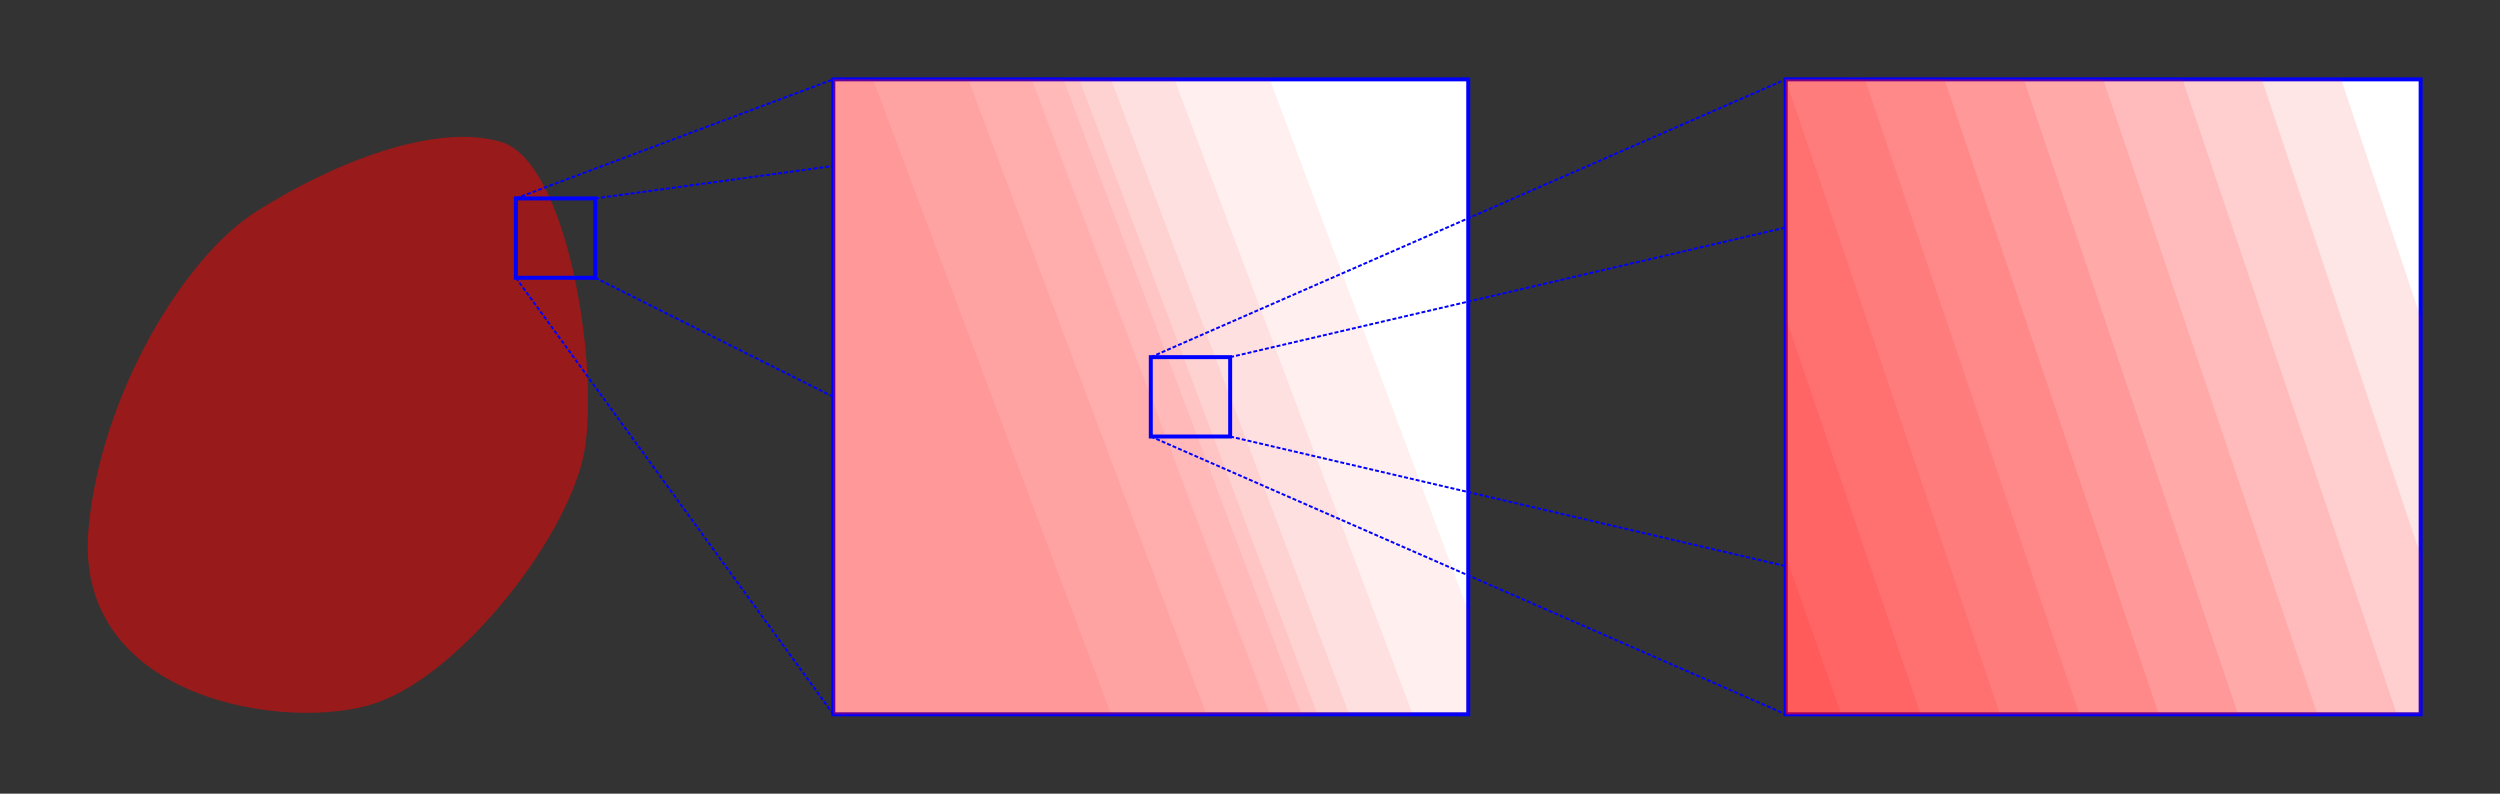 <?xml version="1.0" encoding="UTF-8" standalone="no"?>
<!-- Created with Inkscape (http://www.inkscape.org/) -->

<svg
   xmlns:dc="http://purl.org/dc/elements/1.1/"
   xmlns:cc="http://creativecommons.org/ns#"
   xmlns:rdf="http://www.w3.org/1999/02/22-rdf-syntax-ns#"
   xmlns:svg="http://www.w3.org/2000/svg"
   xmlns="http://www.w3.org/2000/svg"
   xmlns:sodipodi="http://sodipodi.sourceforge.net/DTD/sodipodi-0.dtd"
   xmlns:inkscape="http://www.inkscape.org/namespaces/inkscape"
   width="315mm"
   height="100mm"
   viewBox="0 0 315 100"
   version="1.1"
   id="svg8"
   inkscape:version="0.92.4 (5da689c313, 2019-01-14)"
   sodipodi:docname="volume_smoothing.svg">
  <rect x="0" y="0" width="315" height="100" fill="#333333" stroke="none"/>
  <defs
     id="defs2" />
  <sodipodi:namedview
     id="base"
     pagecolor="#ffffff"
     bordercolor="#666666"
     borderopacity="1.0"
     inkscape:pageopacity="0.0"
     inkscape:pageshadow="2"
     inkscape:zoom="0.7"
     inkscape:cx="547.44644"
     inkscape:cy="194.3835"
     inkscape:document-units="mm"
     inkscape:current-layer="layer1"
     showgrid="true"
     inkscape:window-width="1920"
     inkscape:window-height="1017"
     inkscape:window-x="-8"
     inkscape:window-y="-8"
     inkscape:window-maximized="1">
    <inkscape:grid
       type="xygrid"
       id="grid815"
       units="mm"
       spacingx="1"
       spacingy="1" />
  </sodipodi:namedview>
  <g
     inkscape:label="Layer 1"
     inkscape:groupmode="layer"
     id="layer1"
     transform="translate(0,-197)">
    <path
       style="fill:#ff0000;fill-opacity:0.498;stroke:none;stroke-width:0.265px;stroke-linecap:butt;stroke-linejoin:miter;stroke-opacity:1"
       d="m 32.128,223.759 c -8.914,5.701 -19.441,22.936 -20.978,39.876 -1.972,21.736 25.444,25.692 36.286,21.923 10.988,-3.82 24.621,-21.504 26.269,-32.128 1.701,-10.961 -2.268,-36.097 -10.583,-38.554 -8.315,-2.457 -21.219,2.63 -30.994,8.882 z"
       id="path817"
       inkscape:connector-curvature="0"
       sodipodi:nodetypes="ssssss" />
    <rect
       style="fill:none;fill-opacity:0.498;stroke:#0000ff;stroke-width:0.5;stroke-miterlimit:4;stroke-dasharray:none;stroke-dashoffset:0;stroke-opacity:1"
       id="rect819"
       width="10"
       height="10"
       x="65"
       y="222" />
    <path
       style="fill:none;stroke:#0000ff;stroke-width:0.25;stroke-linecap:butt;stroke-linejoin:miter;stroke-miterlimit:4;stroke-dasharray:0.5, 0.25;stroke-dashoffset:0;stroke-opacity:1"
       d="M 75,222 185,207"
       id="path966"
       inkscape:connector-curvature="0" />
    <path
       style="fill:none;stroke:#0000ff;stroke-width:0.25;stroke-linecap:butt;stroke-linejoin:miter;stroke-miterlimit:4;stroke-dasharray:0.5, 0.25;stroke-dashoffset:0;stroke-opacity:1"
       d="m 75,232 110,55"
       id="path966-6"
       inkscape:connector-curvature="0"
       sodipodi:nodetypes="cc" />
    <g
       id="g964"
       transform="translate(0,5)">
      <rect
         y="202"
         x="105"
         height="80"
         width="80"
         id="rect819-5"
         style="fill:#ffffff;fill-opacity:1;stroke:#0000ff;stroke-width:0.5;stroke-miterlimit:4;stroke-dasharray:none;stroke-dashoffset:0;stroke-opacity:1" />
      <path
         sodipodi:nodetypes="cccccc"
         inkscape:connector-curvature="0"
         id="path836-8-5-9"
         d="m 105,282 h 80 v -13 l -25,-67 h -55 z"
         style="fill:#ff0000;fill-opacity:0.063;stroke:none;stroke-width:0.265px;stroke-linecap:butt;stroke-linejoin:miter;stroke-opacity:1" />
      <path
         sodipodi:nodetypes="ccccc"
         inkscape:connector-curvature="0"
         id="path836-8-5"
         d="m 105,282 h 73 l -30,-80 h -43 z"
         style="fill:#ff0000;fill-opacity:0.063;stroke:none;stroke-width:0.265px;stroke-linecap:butt;stroke-linejoin:miter;stroke-opacity:1" />
      <path
         sodipodi:nodetypes="ccccc"
         inkscape:connector-curvature="0"
         id="path836-8"
         d="m 105,282 h 65 l -30,-80 h -35 z"
         style="fill:#ff0000;fill-opacity:0.063;stroke:none;stroke-width:0.265px;stroke-linecap:butt;stroke-linejoin:miter;stroke-opacity:1" />
      <path
         sodipodi:nodetypes="ccccc"
         inkscape:connector-curvature="0"
         id="path836"
         d="m 105,282 h 61 l -30,-80 h -31 z"
         style="fill:#ff0000;fill-opacity:0.063;stroke:none;stroke-width:0.265px;stroke-linecap:butt;stroke-linejoin:miter;stroke-opacity:1" />
      <path
         sodipodi:nodetypes="ccccc"
         inkscape:connector-curvature="0"
         id="path836-0"
         d="m 105,282 h 59 l -30,-80 h -29 z"
         style="fill:#ff0000;fill-opacity:0.063;stroke:none;stroke-width:0.265px;stroke-linecap:butt;stroke-linejoin:miter;stroke-opacity:1" />
      <path
         sodipodi:nodetypes="ccccc"
         inkscape:connector-curvature="0"
         id="path836-0-8"
         d="m 105,282 h 55 l -30,-80 h -25 z"
         style="fill:#ff0000;fill-opacity:0.063;stroke:none;stroke-width:0.265px;stroke-linecap:butt;stroke-linejoin:miter;stroke-opacity:1" />
      <path
         sodipodi:nodetypes="ccccc"
         inkscape:connector-curvature="0"
         id="path836-0-8-1"
         d="m 105,282 h 47 l -30,-80 h -17 z"
         style="fill:#ff0000;fill-opacity:0.063;stroke:none;stroke-width:0.265px;stroke-linecap:butt;stroke-linejoin:miter;stroke-opacity:1" />
      <path
         sodipodi:nodetypes="ccccc"
         inkscape:connector-curvature="0"
         id="path836-0-8-1-0"
         d="m 105,282 h 35 l -30,-80 h -5 z"
         style="fill:#ff0000;fill-opacity:0.063;stroke:none;stroke-width:0.265px;stroke-linecap:butt;stroke-linejoin:miter;stroke-opacity:1" />
    </g>
    <path
       style="fill:none;stroke:#0000ff;stroke-width:0.25;stroke-linecap:butt;stroke-linejoin:miter;stroke-miterlimit:4;stroke-dasharray:0.5, 0.25;stroke-dashoffset:0;stroke-opacity:1"
       d="m 65,232 40,55"
       id="path966-8"
       inkscape:connector-curvature="0"
       sodipodi:nodetypes="cc" />
    <path
       style="fill:none;stroke:#0000ff;stroke-width:0.25;stroke-linecap:butt;stroke-linejoin:miter;stroke-miterlimit:4;stroke-dasharray:0.5, 0.25;stroke-dashoffset:0;stroke-opacity:1"
       d="m 65,222 40,-15"
       id="path966-4"
       inkscape:connector-curvature="0"
       sodipodi:nodetypes="cc" />
    <rect
       style="fill:none;fill-opacity:0.498;stroke:#0000ff;stroke-width:0.5;stroke-miterlimit:4;stroke-dasharray:none;stroke-dashoffset:0;stroke-opacity:1"
       id="rect819-1"
       width="10"
       height="10"
       x="145"
       y="242" />
    <path
       style="fill:none;stroke:#0000ff;stroke-width:0.25;stroke-linecap:butt;stroke-linejoin:miter;stroke-miterlimit:4;stroke-dasharray:0.5, 0.25;stroke-dashoffset:0;stroke-opacity:1"
       d="m 145,242 80,-35"
       id="path966-4-6"
       inkscape:connector-curvature="0"
       sodipodi:nodetypes="cc" />
    <path
       style="fill:none;stroke:#0000ff;stroke-width:0.25;stroke-linecap:butt;stroke-linejoin:miter;stroke-miterlimit:4;stroke-dasharray:0.5, 0.25;stroke-dashoffset:0;stroke-opacity:1"
       d="M 155,242 305,207"
       id="path966-4-0"
       inkscape:connector-curvature="0"
       sodipodi:nodetypes="cc" />
    <path
       style="fill:none;stroke:#0000ff;stroke-width:0.25;stroke-linecap:butt;stroke-linejoin:miter;stroke-miterlimit:4;stroke-dasharray:0.5, 0.25;stroke-dashoffset:0;stroke-opacity:1"
       d="m 155,252 150,35"
       id="path966-4-8"
       inkscape:connector-curvature="0"
       sodipodi:nodetypes="cc" />
    <g
       id="g1332"
       transform="translate(0,5)">
      <rect
         style="fill:#ffffff;fill-opacity:1;stroke:#0000ff;stroke-width:0.5;stroke-miterlimit:4;stroke-dasharray:none;stroke-dashoffset:0;stroke-opacity:1"
         id="rect819-5-9"
         width="80"
         height="80"
         x="225"
         y="202" />
      <path
         sodipodi:nodetypes="cccccc"
         inkscape:connector-curvature="0"
         id="path1124-3"
         d="m 225,202 v 80 h 80 L 305,232 295,202 Z"
         style="fill:#ff0000;fill-opacity:0.098;stroke:none;stroke-width:0.265px;stroke-linecap:butt;stroke-linejoin:miter;stroke-opacity:1" />
      <path
         sodipodi:nodetypes="cccccc"
         inkscape:connector-curvature="0"
         id="path1124-3-4-7"
         d="m 225,202 v 80 h 80 L 305,262 285,202 Z"
         style="fill:#ff0000;fill-opacity:0.098;stroke:none;stroke-width:0.265px;stroke-linecap:butt;stroke-linejoin:miter;stroke-opacity:1" />
      <path
         sodipodi:nodetypes="ccccc"
         inkscape:connector-curvature="0"
         id="path1124-3-4-7-1-1"
         d="m 225,202 v 80 h 77 l -27,-80 z"
         style="fill:#ff0000;fill-opacity:0.098;stroke:none;stroke-width:0.265px;stroke-linecap:butt;stroke-linejoin:miter;stroke-opacity:1" />
      <path
         sodipodi:nodetypes="ccccc"
         inkscape:connector-curvature="0"
         id="path1124-3-4-7-1-1-5-6"
         d="m 225,202 v 80 h 67 l -27,-80 z"
         style="fill:#ff0000;fill-opacity:0.098;stroke:none;stroke-width:0.265px;stroke-linecap:butt;stroke-linejoin:miter;stroke-opacity:1" />
      <path
         sodipodi:nodetypes="ccccc"
         inkscape:connector-curvature="0"
         id="path1124-3-4-7-1-1-5-6-2"
         d="m 225,202 v 80 h 57 l -27,-80 z"
         style="fill:#ff0000;fill-opacity:0.098;stroke:none;stroke-width:0.265px;stroke-linecap:butt;stroke-linejoin:miter;stroke-opacity:1" />
      <path
         sodipodi:nodetypes="ccccc"
         inkscape:connector-curvature="0"
         id="path1124-3-4-7-1-1-5-6-2-5"
         d="m 225,202 v 80 h 47 l -27,-80 z"
         style="fill:#ff0000;fill-opacity:0.098;stroke:none;stroke-width:0.265px;stroke-linecap:butt;stroke-linejoin:miter;stroke-opacity:1" />
      <path
         sodipodi:nodetypes="ccccc"
         inkscape:connector-curvature="0"
         id="path1124-3-4-7-1-1-5-6-2-5-7"
         d="m 225,202 v 80 h 37 l -27,-80 z"
         style="fill:#ff0000;fill-opacity:0.098;stroke:none;stroke-width:0.265px;stroke-linecap:butt;stroke-linejoin:miter;stroke-opacity:1" />
      <path
         sodipodi:nodetypes="cccc"
         inkscape:connector-curvature="0"
         id="path1124-3-4-7-1-1-5-6-2-5-7-7"
         d="m 225,202 v 80 h 27 z"
         style="fill:#ff0000;fill-opacity:0.098;stroke:none;stroke-width:0.265px;stroke-linecap:butt;stroke-linejoin:miter;stroke-opacity:1" />
      <path
         sodipodi:nodetypes="cccc"
         inkscape:connector-curvature="0"
         id="path1124-3-4-7-1-1-5-6-2-5-7-7-4"
         d="m 225,232 v 50 h 17 z"
         style="fill:#ff0000;fill-opacity:0.098;stroke:none;stroke-width:0.265px;stroke-linecap:butt;stroke-linejoin:miter;stroke-opacity:1" />
      <path
         sodipodi:nodetypes="cccc"
         inkscape:connector-curvature="0"
         id="path1124-3-4-7-1-1-5-6-2-5-7-7-4-8"
         d="m 225,262 v 20 h 7 z"
         style="fill:#ff0000;fill-opacity:0.098;stroke:none;stroke-width:0.265px;stroke-linecap:butt;stroke-linejoin:miter;stroke-opacity:1" />
    </g>
    <path
       style="fill:none;stroke:#0000ff;stroke-width:0.25;stroke-linecap:butt;stroke-linejoin:miter;stroke-miterlimit:4;stroke-dasharray:0.5, 0.25;stroke-dashoffset:0;stroke-opacity:1"
       d="m 145,252 80,35"
       id="path966-4-2"
       inkscape:connector-curvature="0"
       sodipodi:nodetypes="cc" />
  </g>
</svg>
